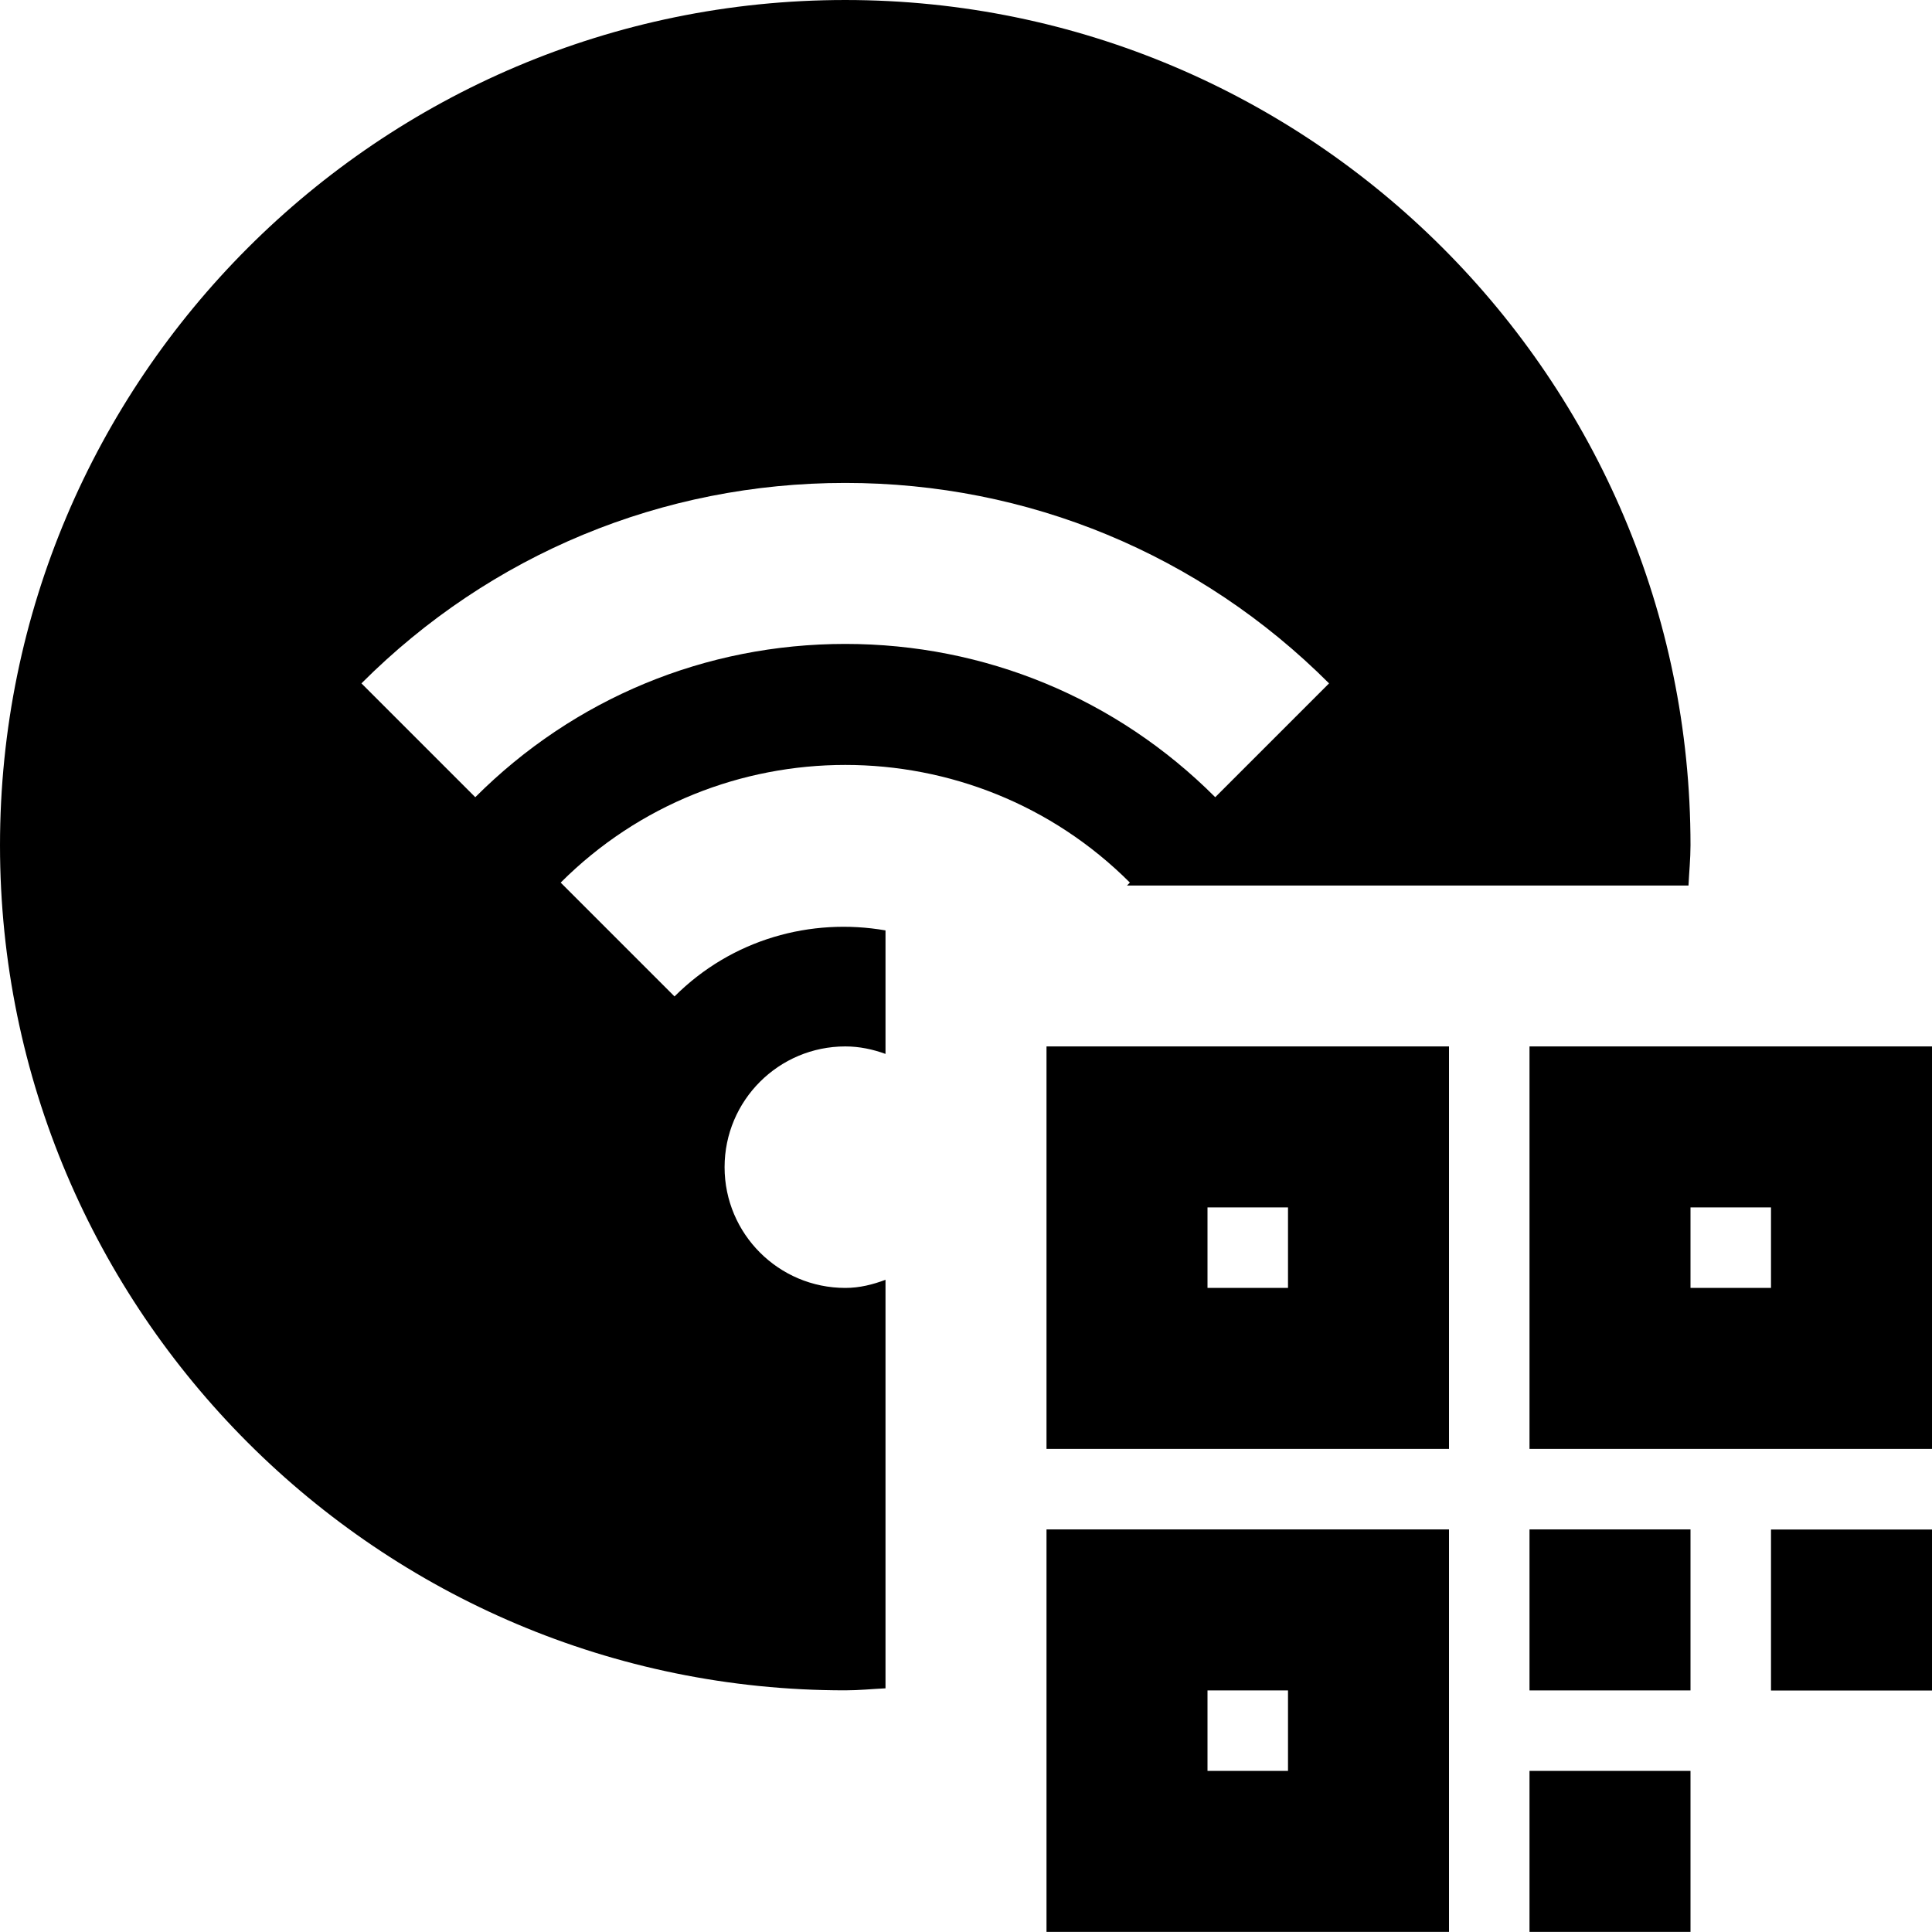 <svg id="Layer_1" viewBox="0 0 24 24" xmlns="http://www.w3.org/2000/svg" data-name="Layer 1"><path d="m22 19h2v2h-2zm-11-7.442v1.534c-.157-.057-.323-.093-.499-.093-.828 0-1.5.672-1.5 1.5s.672 1.5 1.5 1.5c.178 0 .342-.042.499-.101v5.075c-.167.008-.331.025-.5.025-5.79.002-10.5-4.708-10.5-10.498s4.71-10.5 10.5-10.5 10.5 4.71 10.5 10.5c0 .169-.017.333-.025.5h-6.975l.036-.036c-1.949-1.949-5.122-1.949-7.071 0l1.414 1.414c.714-.713 1.697-.981 2.622-.82zm-5.096-1.655c1.228-1.228 2.86-1.904 4.596-1.904s3.369.676 4.596 1.904l1.414-1.414c-1.605-1.605-3.74-2.49-6.01-2.49s-4.405.884-6.01 2.49zm13.096 12.096v2h2v-2zm5-9v5h-5v-5zm-2 2h-1v1h1zm-9 4h5v5h-5zm2 3h1v-1h-1zm4-1h2v-2h-2zm-6-8h5v5h-5zm2 3h1v-1h-1z"/></svg>